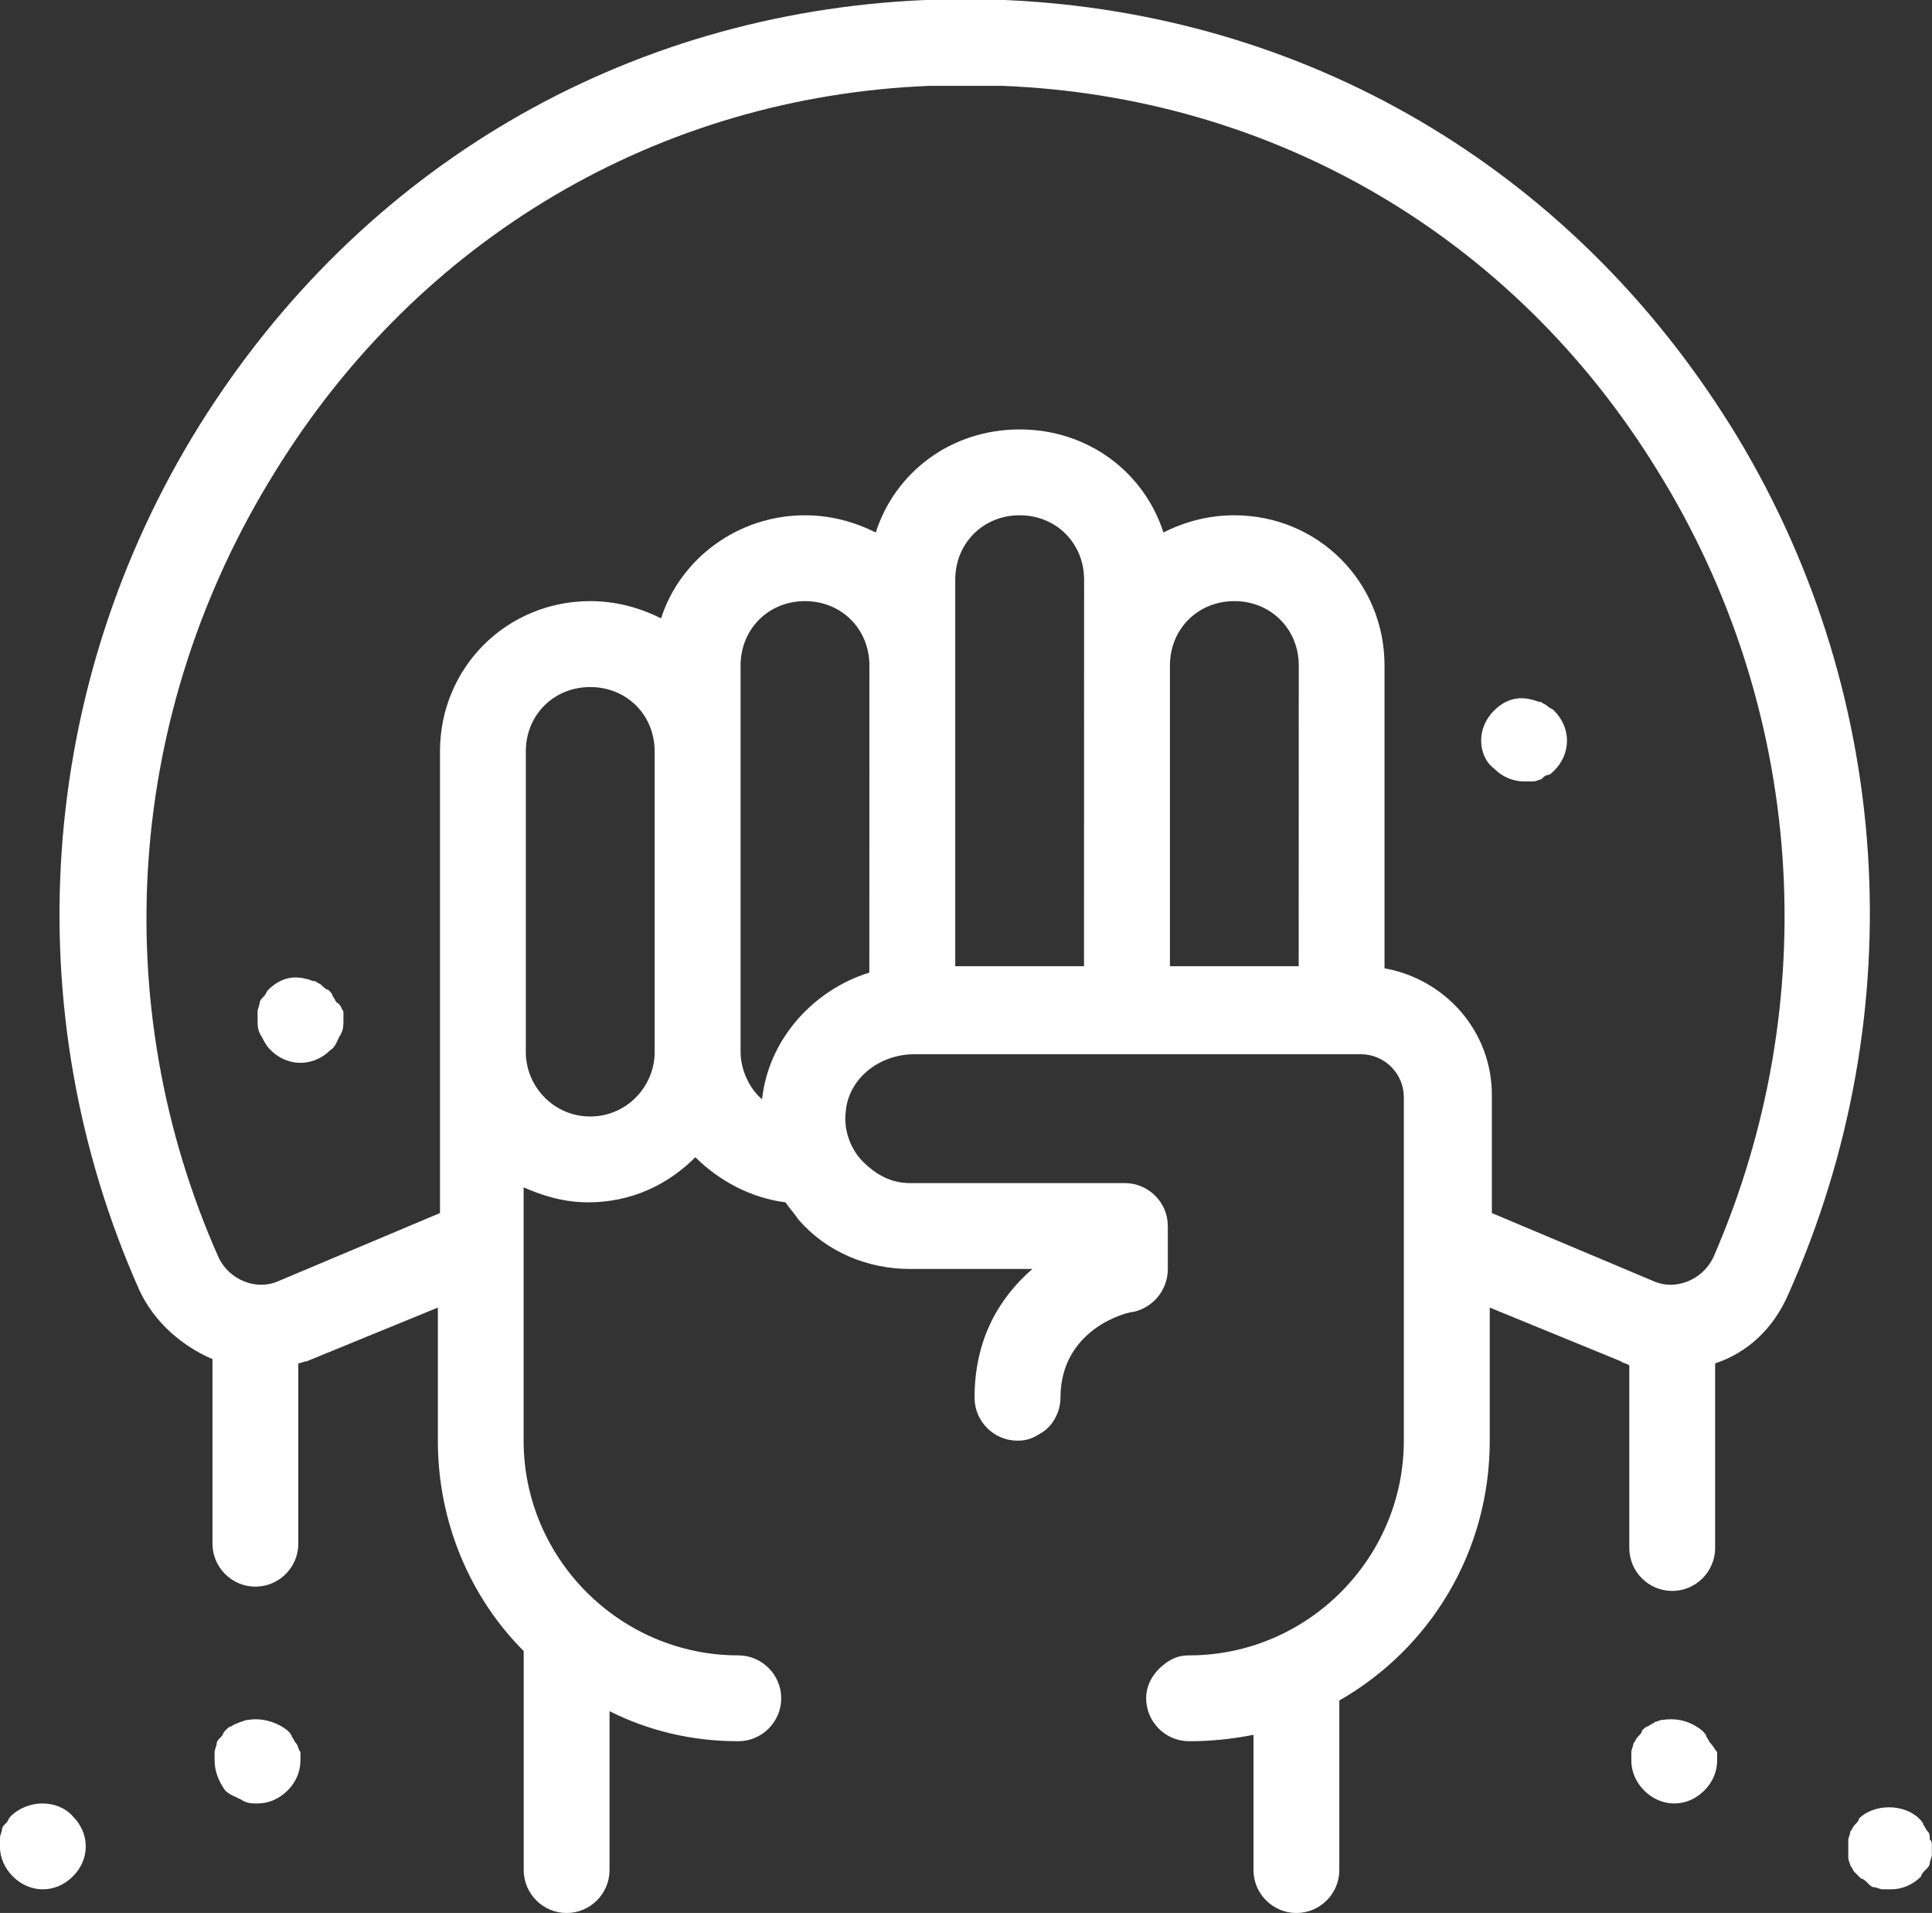 <?xml version="1.0" encoding="UTF-8" standalone="no"?>
<!-- Created with Inkscape (http://www.inkscape.org/) -->

<svg
   width="23.813mm"
   height="23.574mm"
   viewBox="0 0 23.813 23.574"
   version="1.1"
   id="svg1"
   sodipodi:docname="super-powers.svg"
   inkscape:version="1.3.2 (091e20e, 2023-11-25, custom)"
   xmlns:inkscape="http://www.inkscape.org/namespaces/inkscape"
   xmlns:sodipodi="http://sodipodi.sourceforge.net/DTD/sodipodi-0.dtd"
   xmlns="http://www.w3.org/2000/svg"
   xmlns:svg="http://www.w3.org/2000/svg">
  <rect x="0" y="0" width="23.813" height="23.574" fill="#333333" stroke="none"/>
  <sodipodi:namedview
     id="namedview1"
     pagecolor="#ffffff"
     bordercolor="#111111"
     borderopacity="1"
     inkscape:showpageshadow="0"
     inkscape:pageopacity="0"
     inkscape:pagecheckerboard="1"
     inkscape:deskcolor="#d1d1d1"
     inkscape:document-units="mm"
     inkscape:zoom="13.164982"
     inkscape:cx="45.005758"
     inkscape:cy="44.550004"
     inkscape:window-width="2560"
     inkscape:window-height="1369"
     inkscape:window-x="-8"
     inkscape:window-y="-8"
     inkscape:window-maximized="1"
     inkscape:current-layer="layer1" />
  <defs
     id="defs1" />
  <g
     inkscape:label="Layer 1"
     inkscape:groupmode="layer"
     id="layer1"
     transform="translate(-61.648,-79.11)">
    <path
       d="m 82.973,84.349 c -1.984,-3.175 -5.239,-5.08 -8.943,-5.239 -0.318,0 -0.661,0 -0.979,0 -3.704,0.159 -6.959,2.064 -8.943,5.239 -2.011,3.228 -2.275,7.223 -0.741,10.663 0.185,0.397 0.529,0.688 0.9,0.847 v 2.275 c 0,0.291 0.238,0.529 0.529,0.529 0.291,0 0.529,-0.238 0.529,-0.529 v -2.223 c 0.026,0 0.079,-0.026 0.106,-0.026 l 1.614,-0.661 v 1.64 c 0,1.005 0.397,1.931 1.058,2.593 0,0.026 0,0.026 0,0.053 v 2.646 c 0,0.291 0.238,0.529 0.529,0.529 0.291,0 0.529,-0.238 0.529,-0.529 v -1.958 c 0.476,0.238 1.005,0.37 1.587,0.37 0.291,0 0.529,-0.238 0.529,-0.529 0,-0.291 -0.238,-0.529 -0.529,-0.529 -1.455,0 -2.646,-1.191 -2.646,-2.646 v -3.122 c 0.238,0.106 0.503,0.185 0.794,0.185 0.529,0 0.979,-0.212 1.323,-0.556 0.291,0.291 0.688,0.503 1.111,0.556 0.053,0.079 0.106,0.132 0.159,0.212 0.344,0.397 0.847,0.609 1.376,0.609 h 1.508 C 73.978,95.091 73.66,95.594 73.66,96.335 c 0,0.291 0.238,0.529 0.529,0.529 0.106,0 0.185,-0.026 0.265,-0.079 0.159,-0.079 0.265,-0.265 0.265,-0.45 0,-0.847 0.82,-1.058 0.9,-1.058 0.238,-0.053 0.423,-0.265 0.423,-0.529 v -0.529 c 0,-0.291 -0.238,-0.529 -0.529,-0.529 H 72.866 c -0.238,0 -0.423,-0.106 -0.582,-0.265 -0.159,-0.159 -0.238,-0.397 -0.212,-0.609 0.026,-0.397 0.397,-0.714 0.847,-0.714 H 78.422 c 0.291,0 0.529,0.238 0.529,0.529 v 4.233 c 0,1.455 -1.191,2.646 -2.646,2.646 -0.106,0 -0.185,0.026 -0.265,0.079 -0.159,0.106 -0.265,0.265 -0.265,0.45 0,0.291 0.238,0.529 0.529,0.529 0.265,0 0.529,-0.026 0.794,-0.079 v 1.667 c 0,0.291 0.238,0.529 0.529,0.529 0.291,0 0.529,-0.238 0.529,-0.529 v -2.09 C 79.269,99.43 80.01,98.24 80.01,96.864 v -1.64 l 1.614,0.661 c 0.026,0.026 0.079,0.026 0.106,0.053 v 2.249 c 0,0.291 0.238,0.529 0.529,0.529 0.291,0 0.529,-0.238 0.529,-0.529 v -2.275 c 0.397,-0.132 0.714,-0.423 0.9,-0.847 1.561,-3.493 1.296,-7.488 -0.714,-10.716 z m -13.256,7.726 c 0,0.423 -0.344,0.794 -0.794,0.794 -0.45,0 -0.794,-0.37 -0.794,-0.794 v -3.704 c 0,-0.45 0.344,-0.794 0.794,-0.794 0.45,0 0.794,0.344 0.794,0.794 z m 2.646,-0.979 C 71.676,91.308 71.12,91.916 71.041,92.657 70.882,92.525 70.776,92.287 70.776,92.075 V 87.312 c 0,-0.45 0.344,-0.794 0.794,-0.794 0.45,0 0.794,0.344 0.794,0.794 z m 2.646,-0.079 h -1.587 v -4.763 c 0,-0.45 0.344,-0.794 0.794,-0.794 0.45,0 0.794,0.344 0.794,0.794 z m 2.646,0 h -1.587 V 87.312 c 0,-0.45 0.344,-0.794 0.794,-0.794 0.45,0 0.794,0.344 0.794,0.794 z m 5.106,3.598 c -0.132,0.265 -0.45,0.397 -0.714,0.291 l -2.011,-0.847 v -1.455 c 0,-0.794 -0.582,-1.429 -1.323,-1.561 V 87.312 c 0,-1.032 -0.82,-1.852 -1.852,-1.852 -0.318,0 -0.609,0.079 -0.873,0.212 -0.238,-0.741 -0.926,-1.27 -1.773,-1.27 -0.847,0 -1.535,0.529 -1.773,1.27 -0.265,-0.132 -0.556,-0.212 -0.873,-0.212 -0.82,0 -1.535,0.529 -1.773,1.27 -0.265,-0.132 -0.556,-0.212 -0.873,-0.212 -1.032,0 -1.852,0.82 -1.852,1.852 v 5.689 l -2.011,0.847 c -0.265,0.106 -0.582,-0.026 -0.714,-0.291 -1.402,-3.149 -1.138,-6.747 0.688,-9.684 1.773,-2.884 4.736,-4.63 8.07,-4.763 0.291,0 0.609,0 0.9,0 3.334,0.132 6.297,1.852 8.07,4.736 1.826,2.937 2.064,6.562 0.688,9.71 z m -17.41,6.085 c 0,0.026 0,0.079 0,0.106 0,0.132 -0.053,0.265 -0.159,0.37 -0.106,0.106 -0.238,0.159 -0.37,0.159 -0.079,0 -0.132,0 -0.212,-0.053 -0.053,-0.026 -0.132,-0.053 -0.185,-0.106 -0.079,-0.106 -0.132,-0.238 -0.132,-0.37 0,-0.026 0,-0.079 0,-0.106 0,-0.026 0.026,-0.079 0.026,-0.106 0,-0.026 0.026,-0.053 0.053,-0.079 0.026,-0.026 0.026,-0.053 0.053,-0.079 0.026,-0.026 0.053,-0.053 0.079,-0.053 0.026,-0.026 0.053,-0.026 0.106,-0.053 0.026,0 0.053,-0.026 0.106,-0.026 0.159,-0.026 0.344,0.026 0.476,0.132 0.026,0.026 0.053,0.053 0.053,0.079 0.026,0.026 0.026,0.053 0.053,0.079 0.026,0.026 0.026,0.079 0.053,0.106 z m -2.805,0.794 c 0.106,0.106 0.159,0.238 0.159,0.37 0,0.132 -0.053,0.265 -0.159,0.37 -0.106,0.106 -0.238,0.159 -0.37,0.159 -0.132,0 -0.265,-0.053 -0.37,-0.159 -0.106,-0.106 -0.159,-0.238 -0.159,-0.37 0,-0.026 0,-0.079 0,-0.106 0,-0.026 0.026,-0.079 0.026,-0.106 0,-0.026 0.026,-0.053 0.053,-0.079 0.026,-0.026 0.026,-0.053 0.053,-0.079 0.212,-0.212 0.582,-0.212 0.767,0 z m 20.267,-0.794 c 0,0.026 0,0.079 0,0.106 0,0.132 -0.053,0.265 -0.159,0.37 -0.106,0.106 -0.238,0.159 -0.37,0.159 -0.132,0 -0.265,-0.053 -0.37,-0.159 -0.106,-0.106 -0.159,-0.238 -0.159,-0.37 0,-0.026 0,-0.079 0,-0.106 0,-0.026 0.026,-0.079 0.026,-0.106 0.026,-0.026 0.026,-0.053 0.053,-0.079 0.026,-0.026 0.053,-0.053 0.053,-0.079 0.026,-0.026 0.053,-0.053 0.079,-0.053 0.026,-0.026 0.053,-0.026 0.079,-0.053 0.026,0 0.053,-0.026 0.106,-0.026 0.185,-0.026 0.344,0.026 0.476,0.132 0.026,0.026 0.053,0.053 0.053,0.079 0.026,0.026 0.026,0.053 0.053,0.079 0.026,0.026 0.053,0.079 0.079,0.106 z m 2.646,1.164 c 0,0.026 0,0.079 0,0.106 0,0.026 -0.026,0.079 -0.026,0.106 0,0.026 -0.026,0.053 -0.053,0.079 -0.026,0.026 -0.053,0.053 -0.053,0.079 -0.106,0.106 -0.238,0.159 -0.37,0.159 -0.026,0 -0.079,0 -0.106,0 -0.026,0 -0.079,-0.026 -0.106,-0.026 -0.026,0 -0.053,-0.026 -0.079,-0.053 -0.026,-0.026 -0.053,-0.053 -0.079,-0.053 -0.026,-0.026 -0.053,-0.053 -0.079,-0.079 -0.026,-0.026 -0.026,-0.053 -0.053,-0.079 0,-0.026 -0.026,-0.053 -0.026,-0.106 0,-0.026 0,-0.079 0,-0.106 0,-0.026 0,-0.079 0,-0.106 0,-0.026 0.026,-0.079 0.026,-0.106 0.026,-0.026 0.026,-0.053 0.053,-0.079 0.026,-0.026 0.053,-0.053 0.053,-0.079 0.185,-0.185 0.556,-0.185 0.741,0 0.026,0.026 0.053,0.053 0.053,0.079 0.026,0.026 0.026,0.053 0.053,0.079 0.026,0.026 0.026,0.053 0.026,0.106 0.026,0 0.026,0.053 0.026,0.079 z M 65.881,91.572 c 0,0.026 0,0.079 0,0.106 0,0.079 0,0.132 -0.053,0.212 -0.026,0.053 -0.053,0.132 -0.106,0.159 -0.106,0.106 -0.238,0.159 -0.37,0.159 -0.132,0 -0.265,-0.053 -0.37,-0.159 -0.053,-0.053 -0.079,-0.106 -0.106,-0.159 -0.053,-0.079 -0.053,-0.132 -0.053,-0.212 0,-0.026 0,-0.079 0,-0.106 0,-0.026 0.026,-0.079 0.026,-0.106 0,-0.026 0.026,-0.053 0.053,-0.079 0.026,-0.026 0.026,-0.053 0.053,-0.079 0.132,-0.132 0.291,-0.185 0.476,-0.132 0.026,0 0.053,0.026 0.106,0.026 0.026,0.026 0.053,0.026 0.079,0.053 0.026,0.026 0.053,0.053 0.079,0.053 0.026,0.026 0.053,0.053 0.053,0.079 0.026,0.026 0.026,0.053 0.053,0.079 0.053,0.026 0.053,0.079 0.079,0.106 z m 14.922,-3.704 c 0.106,0.106 0.159,0.238 0.159,0.37 0,0.132 -0.053,0.265 -0.159,0.37 -0.026,0.026 -0.053,0.053 -0.079,0.053 -0.026,0 -0.053,0.026 -0.079,0.053 -0.026,0 -0.053,0.026 -0.106,0.026 -0.026,0 -0.079,0 -0.106,0 -0.132,0 -0.265,-0.053 -0.37,-0.159 -0.106,-0.079 -0.159,-0.212 -0.159,-0.344 0,-0.132 0.053,-0.265 0.159,-0.37 0.132,-0.132 0.291,-0.185 0.476,-0.132 0.026,0 0.053,0.026 0.106,0.026 0.026,0.026 0.053,0.026 0.079,0.053 0.026,0.026 0.053,0.026 0.079,0.053 z"
       id="path1"
       style="stroke-width:0.265;fill:#ffffff" />
  </g>
</svg>
